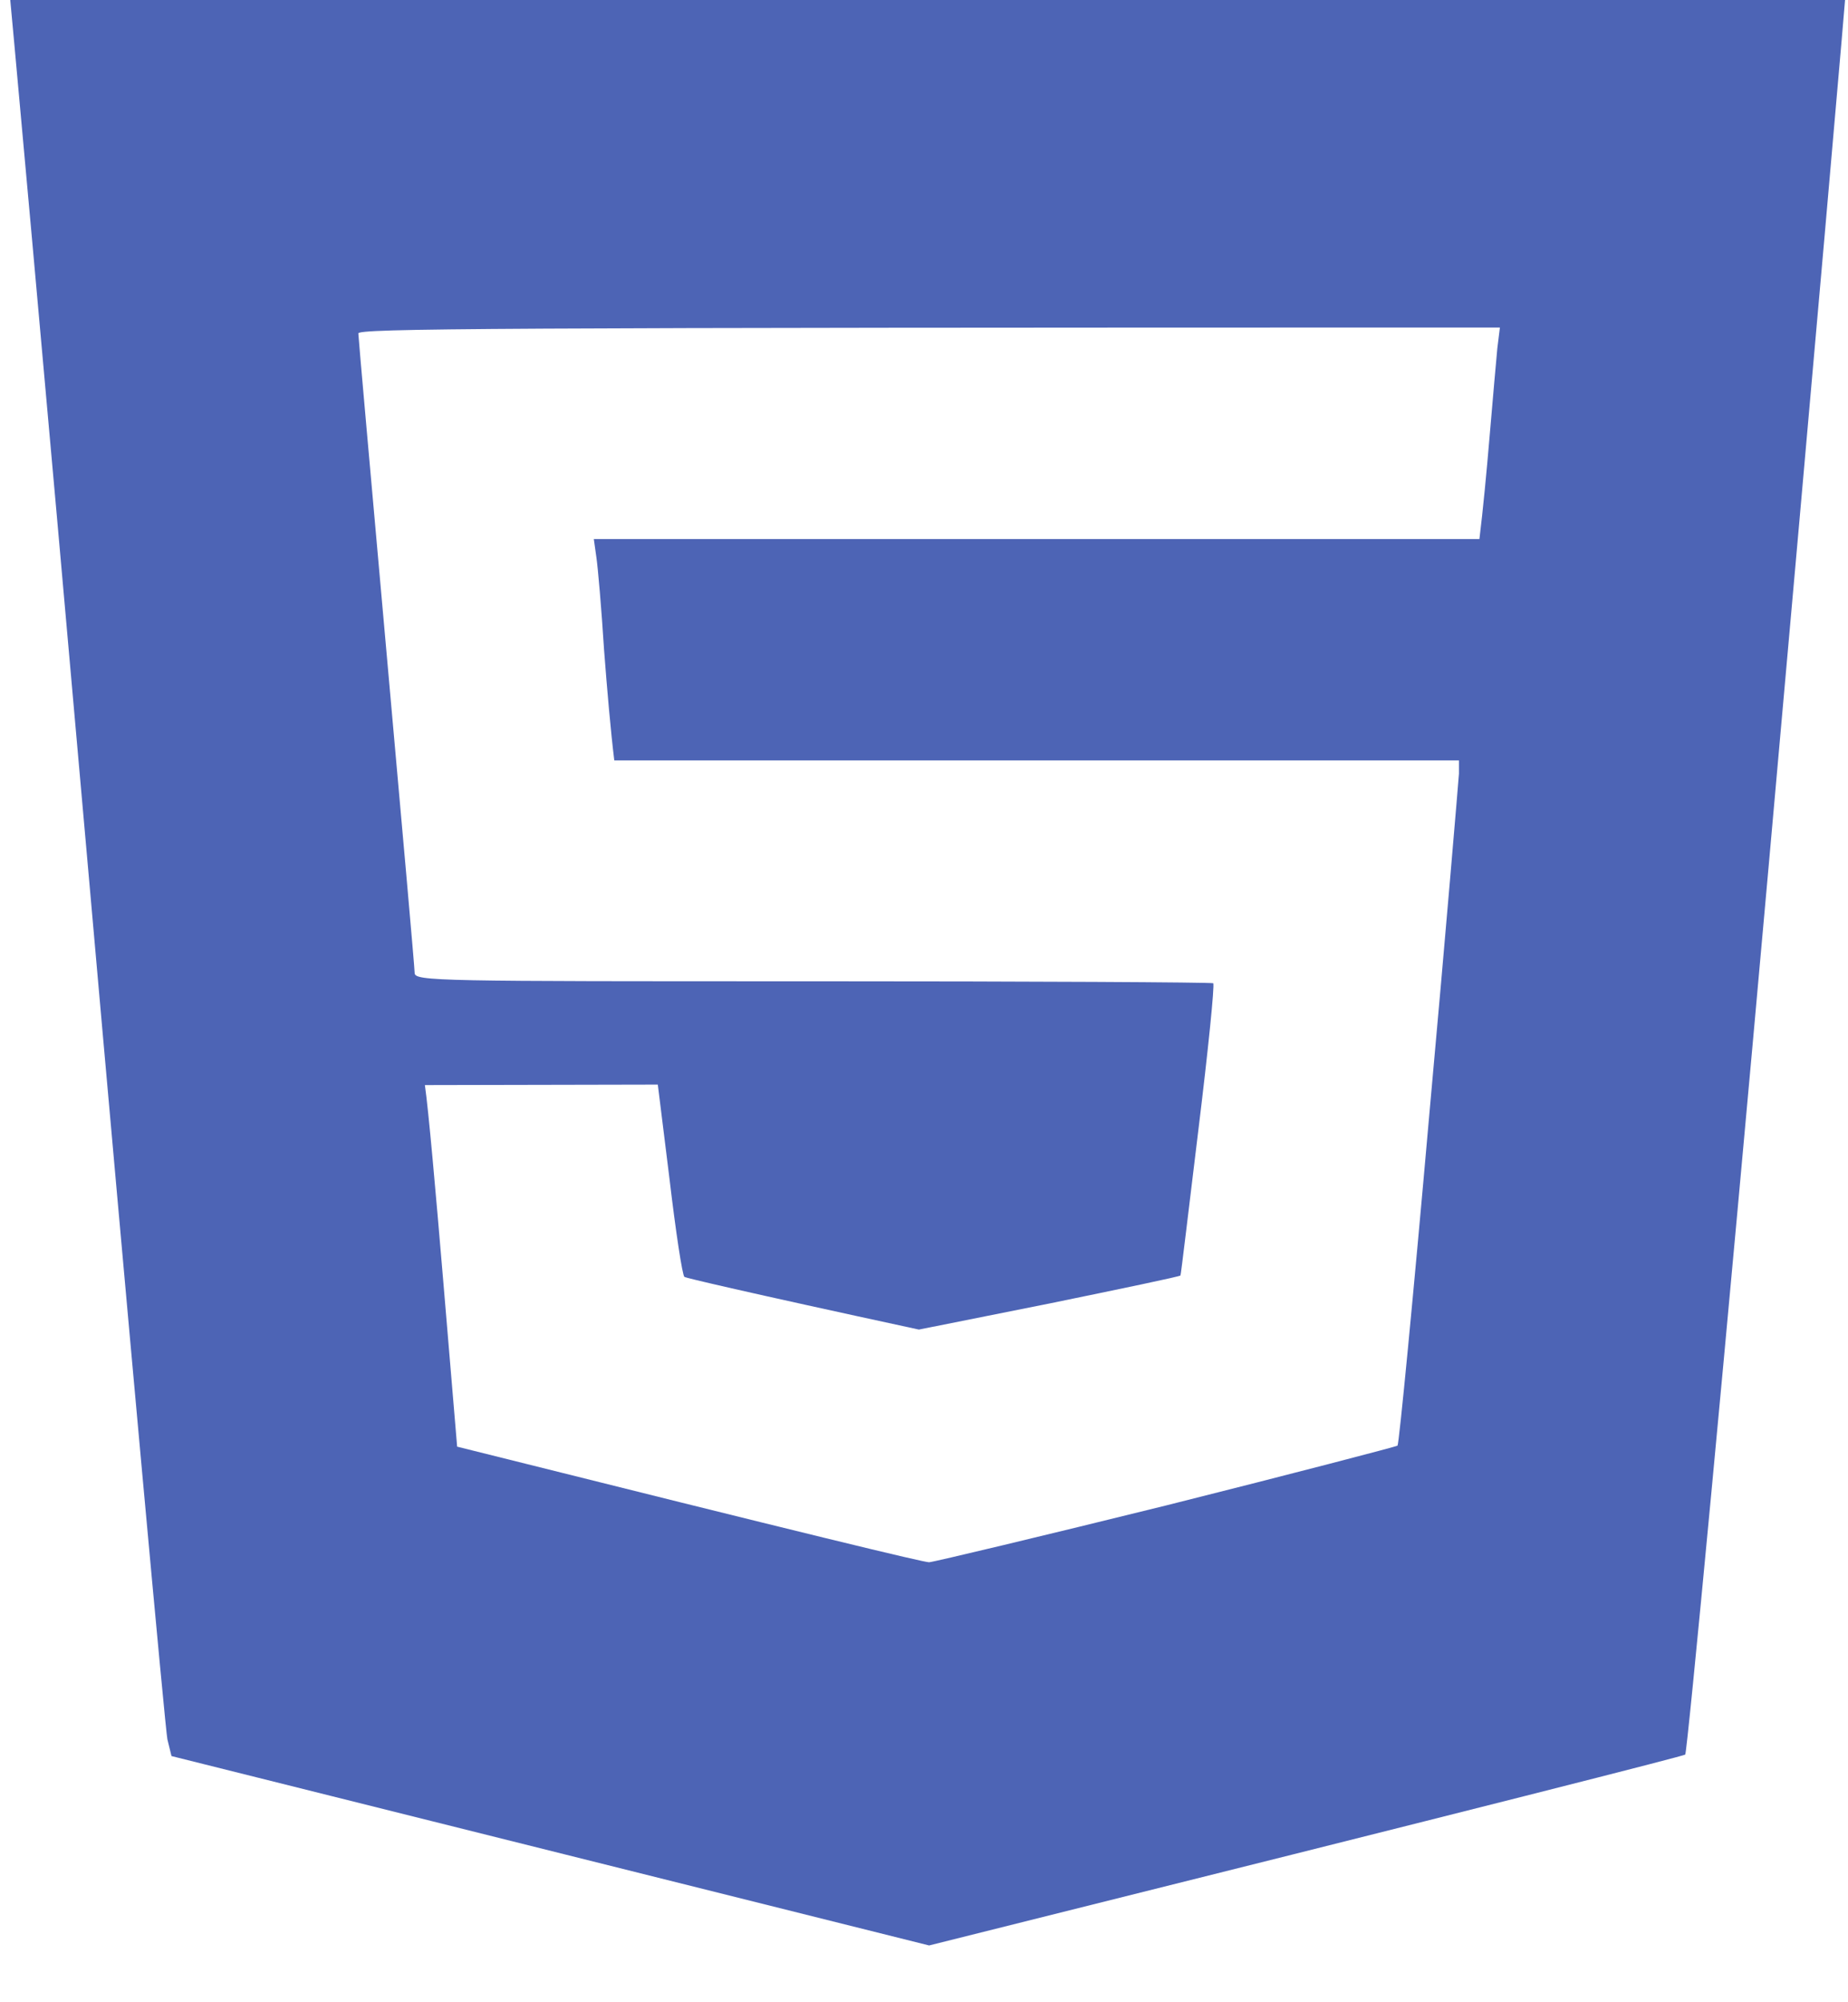 <svg width="724" height="784" viewBox="0 0 724 784" fill="currentColor" xmlns="http://www.w3.org/2000/svg">
<g clip-path="url(#clip0_117_316)">
<path fill-rule="evenodd" clip-rule="evenodd" d="M1.604 -22H724V-14.68C724 -10.828 709.961 148.477 692.914 339.179C675.867 529.882 661.026 686.489 660.224 687.067C659.422 687.645 592.437 704.789 364.006 761.807L67.186 687.645L65.581 681.096C64.779 677.436 50.54 521.792 34.094 335.327C17.649 148.862 3.409 -7.745 2.808 -12.754L1.604 -22ZM151.418 255.386C157.435 322.613 162.449 379.054 162.449 380.98C162.449 384.255 171.273 384.255 318.48 384.255C404.116 384.255 474.711 384.64 475.313 385.025C475.915 385.603 473.308 411.415 469.497 442.429C465.686 473.634 462.678 499.254 462.478 499.447C462.478 499.832 439.213 504.648 411.136 510.427L359.995 520.636C289.6 505.418 268.742 500.41 268.141 500.025C267.339 499.447 264.731 482.303 262.325 461.884L257.712 424.707L166.46 424.899C167.864 434.531 170.672 466.314 173.68 501.951L179.095 566.482C319.282 601.54 361.799 611.749 364.006 611.749C366.212 611.557 408.127 601.54 457.263 589.404C506.399 577.076 546.911 566.482 547.513 566.096C548.114 565.518 553.73 507.344 559.947 436.65C566.365 365.955 571.378 305.855 571.579 302.965V297.764H240.665C239.261 286.399 237.857 270.218 236.654 254.423C235.651 238.434 234.247 222.254 233.645 218.208L232.643 211.081H579.601C581.005 199.716 582.409 184.884 583.612 170.629C584.816 156.182 586.219 140.771 586.621 136.341L587.623 128.251C186.515 128.251 140.388 128.636 140.388 130.562C140.388 131.911 145.402 187.966 151.418 255.386Z" fill="#4d64b5"/>
</g>
<defs>
<clipPath id="clip0_117_316">
<rect width="724" height="784" fill="white"/>
</clipPath>
</defs>
</svg>
